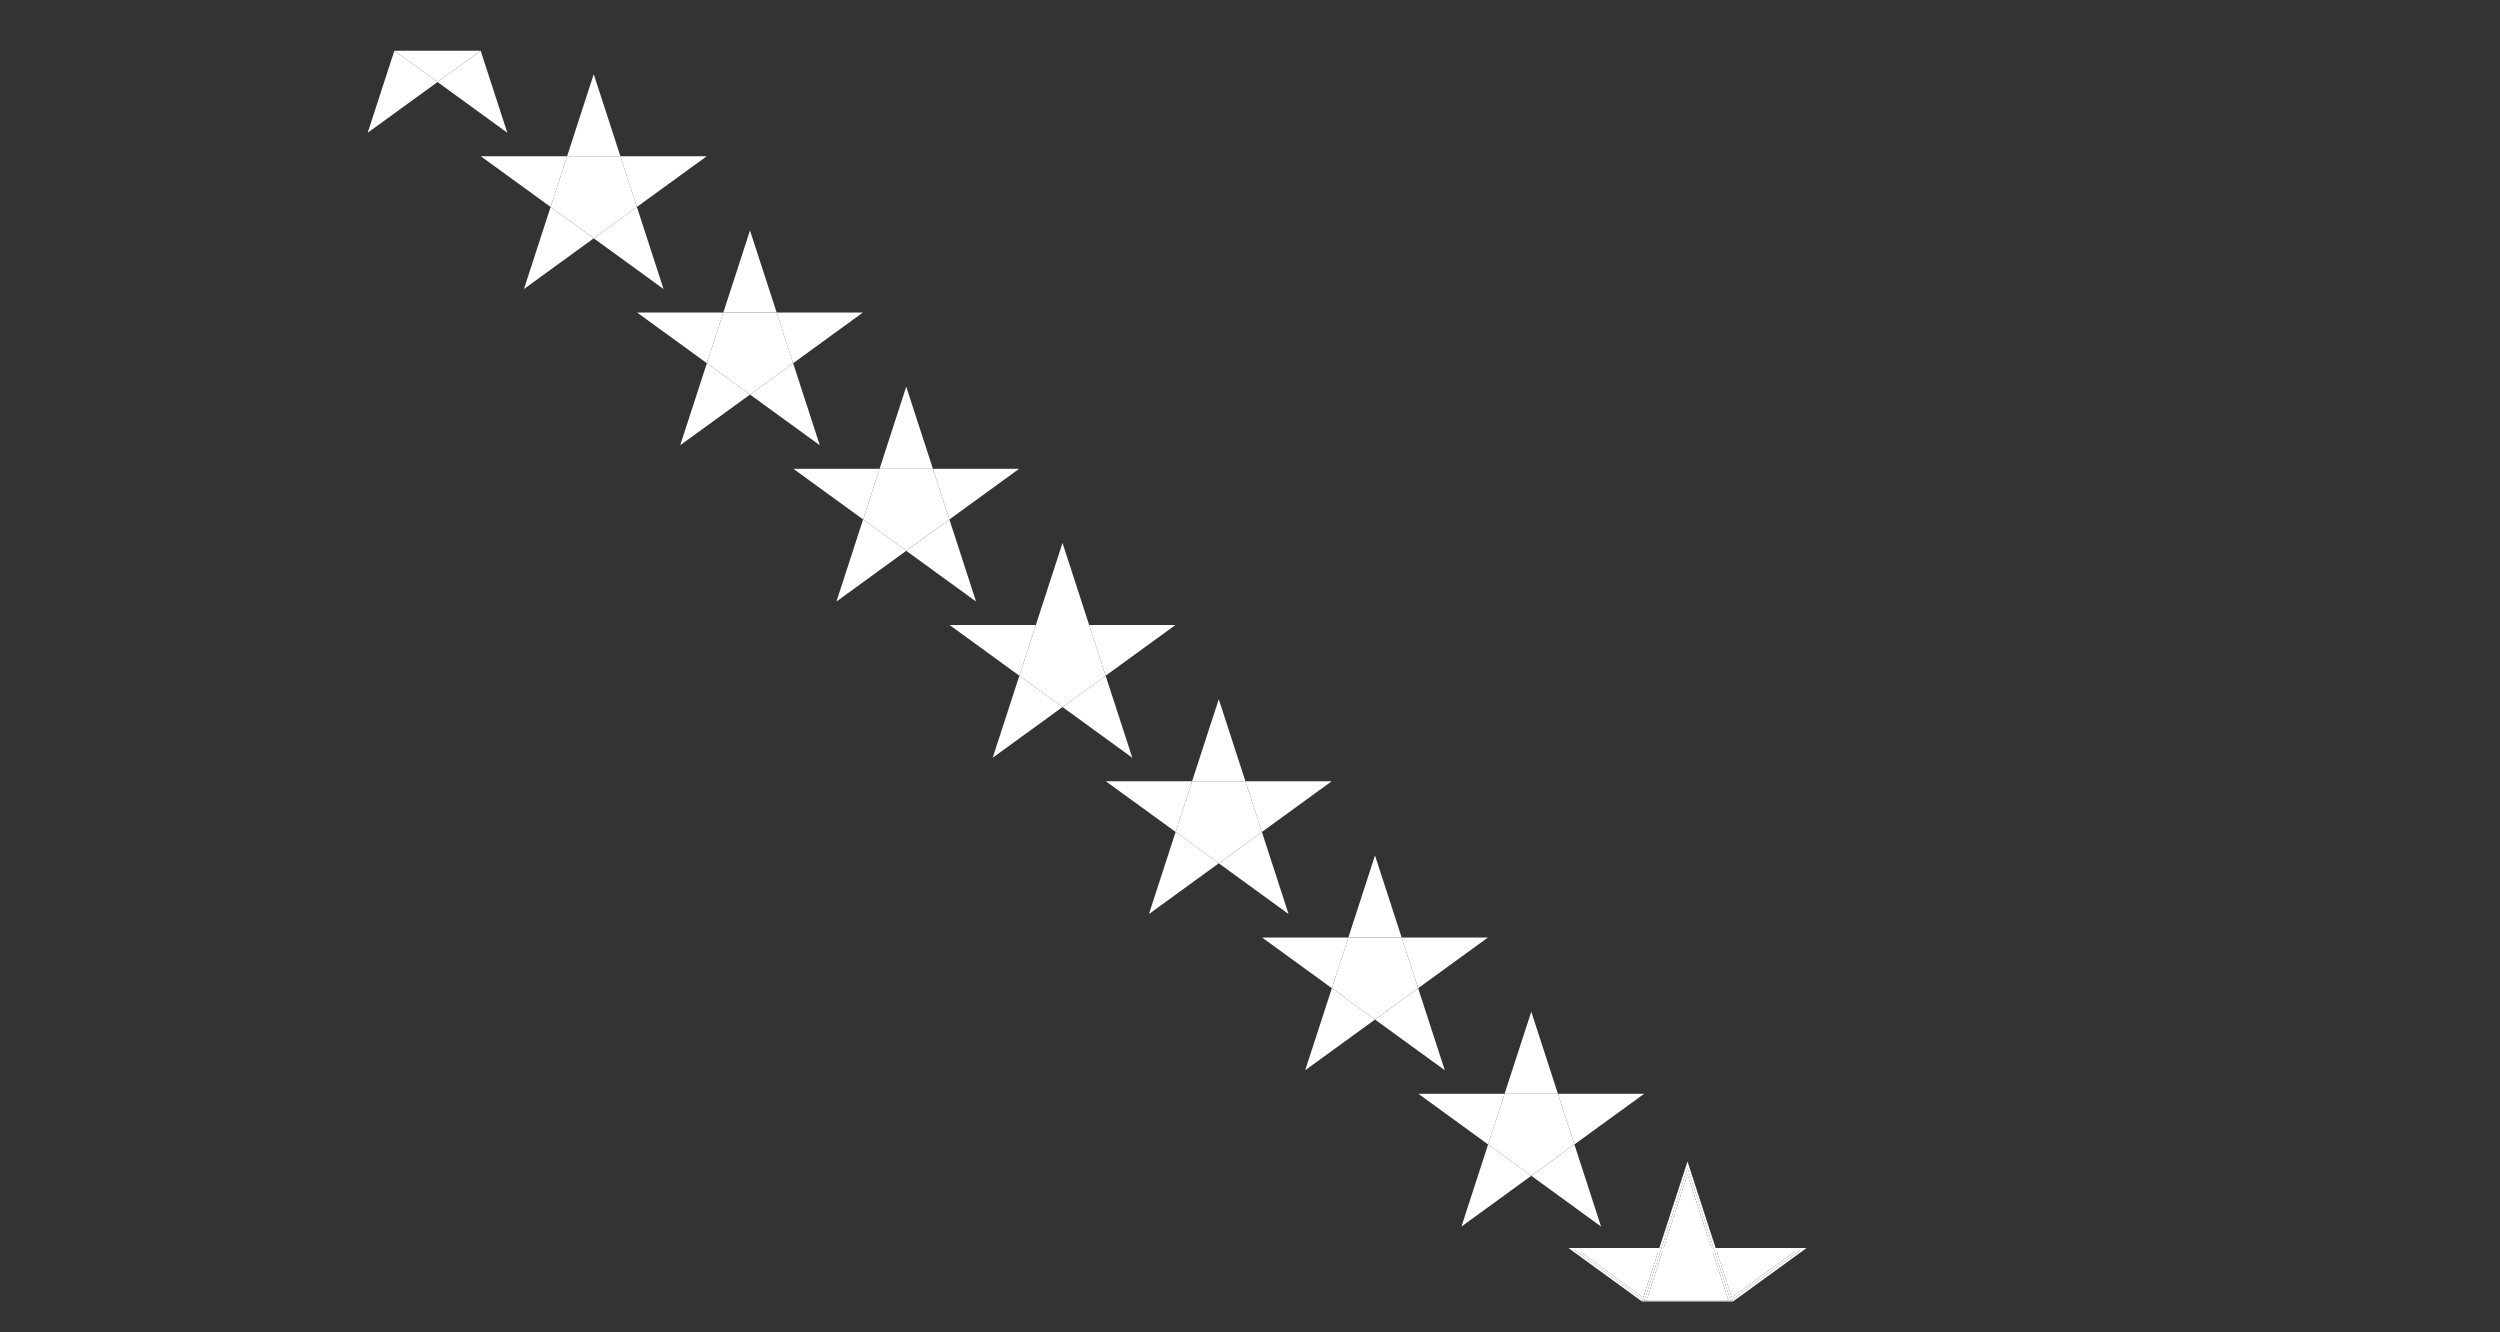 <svg xmlns="http://www.w3.org/2000/svg" width="622" height="331.41" viewBox="0 0 622 331.41">
  <rect x="0" y="0" width="622" height="331.41" fill="#333333" stroke="none"/>
  <title>Asset 19BihStars</title>
  <g id="Layer_2" data-name="Layer 2">
    <g id="Score">
      <g id="page5">
        <g id="BihFlag">
          <rect x="475.83" y="12.63" width="146.17" height="311" style="fill: none"/>
          <path d="M119.59,12.63,126.22,33,108.85,20.42,91.48,33l6.63-20.4H0v311H408.28L390.21,310.5h22.64l7-21.53,7,21.53h22.64l-18.07,13.13h44.41l-311-311Zm289.49,259.5-17.37,12.62,6.63,20.42L381,292.54l-17.37,12.62,6.63-20.42-17.37-12.62h21.47L381,251.71l6.63,20.42ZM370.2,233.25l-17.37,12.62,6.63,20.42L342.1,253.67l-17.37,12.62,6.63-20.42L314,233.25h21.47l6.63-20.42,6.63,20.42Zm-38.87-38.87L314,207l6.63,20.42-17.37-12.62-17.37,12.62L292.49,207l-17.37-12.62h21.47L303.23,174l6.63,20.42ZM292.45,155.5l-17.37,12.62,6.63,20.42-17.37-12.62L247,188.53l6.63-20.42L236.25,155.5h21.47l6.63-20.42L271,155.5Zm-38.87-38.88-17.37,12.62,6.63,20.42L225.48,137l-17.37,12.62,6.63-20.42-17.37-12.62h21.47l6.63-20.42,6.63,20.42ZM214.7,77.75,197.33,90.37,204,110.78,186.6,98.17l-17.37,12.62,6.63-20.42L158.5,77.75H180l6.63-20.42,6.63,20.42Zm-49.61-5.84L147.73,59.29,130.36,71.91,137,51.49,119.63,38.88h21.47l6.63-20.42,6.63,20.42h21.47L158.46,51.49Z" style="fill: none"/>
          <polygon points="164.83 12.63 475.83 323.63 475.83 12.63 164.83 12.63" style="fill: none"/>
          <polygon points="119.59 12.63 119.58 12.62 119.57 12.63 119.59 12.63" style="fill: #fff"/>
          <polygon points="119.57 12.63 119.58 12.62 98.12 12.62 98.13 12.63 119.57 12.63" style="fill: #fff"/>
          <polygon points="98.12 12.62 98.11 12.63 98.13 12.63 98.12 12.62" style="fill: #fff"/>
          <path d="M98.12,12.62" style="fill: #fff"/>
          <path d="M115.48,0" style="fill: #fff"/>
          <line x1="115.48" x2="119.58" y2="12.62" style="fill: #fff"/>
          <polygon points="108.85 20.41 98.13 12.63 98.11 12.63 91.48 33.03 108.85 20.41" style="fill: #fff"/>
          <polygon points="108.85 20.41 126.22 33.03 119.59 12.63 119.57 12.63 108.85 20.41" style="fill: #fff"/>
          <polygon points="98.13 12.63 108.85 20.41 119.57 12.63 98.13 12.63" style="fill: #fff"/>
          <polygon points="130.36 71.91 147.72 59.29 136.99 51.49 130.36 71.91" style="fill: #fff"/>
          <polygon points="119.63 38.88 136.99 51.49 141.09 38.88 119.63 38.88" style="fill: #fff"/>
          <polygon points="154.36 38.88 158.46 51.49 175.82 38.88 154.36 38.88" style="fill: #fff"/>
          <polygon points="141.09 38.88 136.99 51.49 147.72 59.29 158.46 51.49 154.36 38.88 141.09 38.88" style="fill: #fff"/>
          <polygon points="147.72 18.46 141.09 38.88 154.36 38.88 147.72 18.46" style="fill: #fff"/>
          <polygon points="165.09 71.91 158.46 51.49 147.72 59.29 165.09 71.91" style="fill: #fff"/>
          <polygon points="169.23 110.78 186.6 98.17 175.87 90.37 169.23 110.78" style="fill: #fff"/>
          <polygon points="179.97 77.75 193.23 77.75 186.6 57.34 179.97 77.75" style="fill: #fff"/>
          <polygon points="158.5 77.75 175.87 90.37 179.97 77.75 158.5 77.75" style="fill: #fff"/>
          <polygon points="175.87 90.37 186.6 98.17 197.33 90.37 193.23 77.75 179.97 77.75 175.87 90.37" style="fill: #fff"/>
          <polygon points="214.7 77.75 193.23 77.75 197.33 90.37 214.7 77.75" style="fill: #fff"/>
          <polygon points="203.97 110.78 197.33 90.37 186.6 98.17 203.97 110.78" style="fill: #fff"/>
          <polygon id="TopMiddle3" points="208.11 149.66 225.47 137.04 214.74 129.24 208.11 149.66" style="fill: #fff"/>
          <polygon points="214.74 129.24 225.47 137.04 236.21 129.24 232.11 116.63 218.84 116.63 214.74 129.24" style="fill: #fff"/>
          <polygon points="253.57 116.63 232.11 116.63 236.21 129.24 253.57 116.63" style="fill: #fff"/>
          <polygon points="218.84 116.63 232.11 116.63 225.47 96.21 218.84 116.63" style="fill: #fff"/>
          <polygon points="242.84 149.66 236.21 129.24 225.47 137.04 242.84 149.66" style="fill: #fff"/>
          <polygon points="197.38 116.63 214.74 129.24 218.84 116.63 197.38 116.63" style="fill: #fff"/>
          <polygon points="253.62 168.12 264.35 175.91 275.08 168.12 270.98 155.5 257.72 155.5 253.62 168.12" style="fill: #fff"/>
          <polygon points="236.25 155.5 253.62 168.12 257.72 155.5 236.25 155.5" style="fill: #fff"/>
          <polygon points="257.72 155.5 270.98 155.5 264.35 135.09 257.72 155.5" style="fill: #fff"/>
          <polygon points="292.45 155.5 270.98 155.5 275.08 168.12 292.45 155.5" style="fill: #fff"/>
          <polygon points="281.72 188.53 275.08 168.12 264.35 175.91 281.72 188.53" style="fill: #fff"/>
          <polygon points="246.98 188.53 264.35 175.91 253.62 168.12 246.98 188.53" style="fill: #fff"/>
          <polygon points="296.59 194.38 309.86 194.38 303.23 173.96 296.59 194.38" style="fill: #fff"/>
          <polygon points="331.32 194.38 309.86 194.38 313.96 206.99 331.32 194.38" style="fill: #fff"/>
          <polygon points="320.59 227.41 313.96 206.99 303.23 214.79 320.59 227.41" style="fill: #fff"/>
          <polygon points="285.86 227.41 303.23 214.79 292.49 206.99 285.86 227.41" style="fill: #fff"/>
          <polygon points="275.13 194.38 292.49 206.99 296.59 194.38 275.13 194.38" style="fill: #fff"/>
          <polygon id="BottomMiddle3" points="292.49 206.99 303.23 214.79 313.96 206.99 309.86 194.38 296.59 194.38 292.49 206.99" style="fill: #fff"/>
          <polygon points="335.47 233.25 348.73 233.25 342.1 212.84 335.47 233.25" style="fill: #fff"/>
          <polygon points="331.37 245.87 342.1 253.66 352.83 245.87 348.73 233.25 335.47 233.25 331.37 245.87" style="fill: #fff"/>
          <polygon points="314 233.25 331.37 245.87 335.47 233.25 314 233.25" style="fill: #fff"/>
          <polygon points="324.73 266.28 342.1 253.66 331.37 245.87 324.73 266.28" style="fill: #fff"/>
          <polygon points="370.2 233.25 348.73 233.25 352.83 245.87 370.2 233.25" style="fill: #fff"/>
          <polygon points="359.47 266.28 352.83 245.87 342.1 253.66 359.47 266.28" style="fill: #fff"/>
          <polygon points="374.34 272.13 387.61 272.13 380.98 251.71 374.34 272.13" style="fill: #fff"/>
          <polygon points="370.24 284.74 380.98 292.54 391.71 284.74 387.61 272.13 374.34 272.13 370.24 284.74" style="fill: #fff"/>
          <polygon points="363.61 305.16 380.98 292.54 370.24 284.74 363.61 305.16" style="fill: #fff"/>
          <polygon points="352.88 272.13 370.24 284.74 374.34 272.13 352.88 272.13" style="fill: #fff"/>
          <polygon points="398.34 305.16 391.71 284.74 380.98 292.54 398.34 305.16" style="fill: #fff"/>
          <polygon points="409.07 272.13 387.61 272.13 391.71 284.74 409.07 272.13" style="fill: #fff"/>
          <line x1="429.72" y1="323.63" x2="409.98" y2="323.63" style="fill: #fff"/>
          <line x1="420.7" y1="331.41" x2="430.32" y2="324.43" style="fill: #fff"/>
          <polygon points="393.29 311.5 408.85 322.81 412.53 311.5 393.29 311.5" style="fill: #fff"/>
          <polygon points="419.85 292.2 413.9 310.5 425.8 310.5 419.85 292.2" style="fill: #fff"/>
          <polygon points="446.41 311.5 427.17 311.5 430.85 322.81 446.41 311.5" style="fill: #fff"/>
          <polygon points="430 323.43 426.12 311.5 413.58 311.5 409.7 323.43 409.98 323.63 429.72 323.63 430 323.43" style="fill: #fff"/>
          <polygon points="409.11 323.63 408.28 323.63 408.53 323.81 431.17 323.81 431.42 323.63 430.59 323.63 409.11 323.63" style="fill: #fff"/>
          <polygon points="426.85 310.5 419.85 288.97 412.85 310.5 390.21 310.5 408.28 323.63 409.11 323.63 409.12 323.62 391.75 311 413.22 311 419.85 290.58 426.48 311 447.95 311 430.58 323.62 430.59 323.63 431.42 323.63 449.49 310.5 426.85 310.5" style="fill: #fff"/>
          <path d="M409.13,323.63h0m.27.8" style="fill: #fff"/>
          <path d="M430.59,323.63h0m-.25.8" style="fill: #fff"/>
          <polygon points="429.72 323.63 409.98 323.63 409.13 323.63 430.57 323.63 429.72 323.63" style="fill: #fff"/>
          <path d="M419.85,290.58,413.22,311h13.27Zm0,1.62,5.95,18.3H413.9Z" style="fill: #fff"/>
          <path d="M447.95,311H426.48l4.1,12.62Zm-1.54.5-15.56,11.31-3.67-11.31Z" style="fill: #fff"/>
          <path d="M391.75,311l17.37,12.62,4.1-12.62Zm1.54.5h19.24l-3.67,11.31Z" style="fill: #fff"/>
          <polygon points="430.59 323.63 430.58 323.62 430.57 323.63 430.59 323.63" style="fill: #fff"/>
          <polygon points="409.98 323.63 409.7 323.43 413.58 311.5 426.12 311.5 430 323.43 429.72 323.63 430.57 323.63 430.58 323.62 426.48 311 413.22 311 409.12 323.62 409.13 323.63 409.98 323.63" style="fill: #fff"/>
          <polygon points="409.12 323.62 409.11 323.63 409.13 323.63 409.12 323.62" style="fill: #fff"/>
        </g>
      </g>
    </g>
  </g>
</svg>
